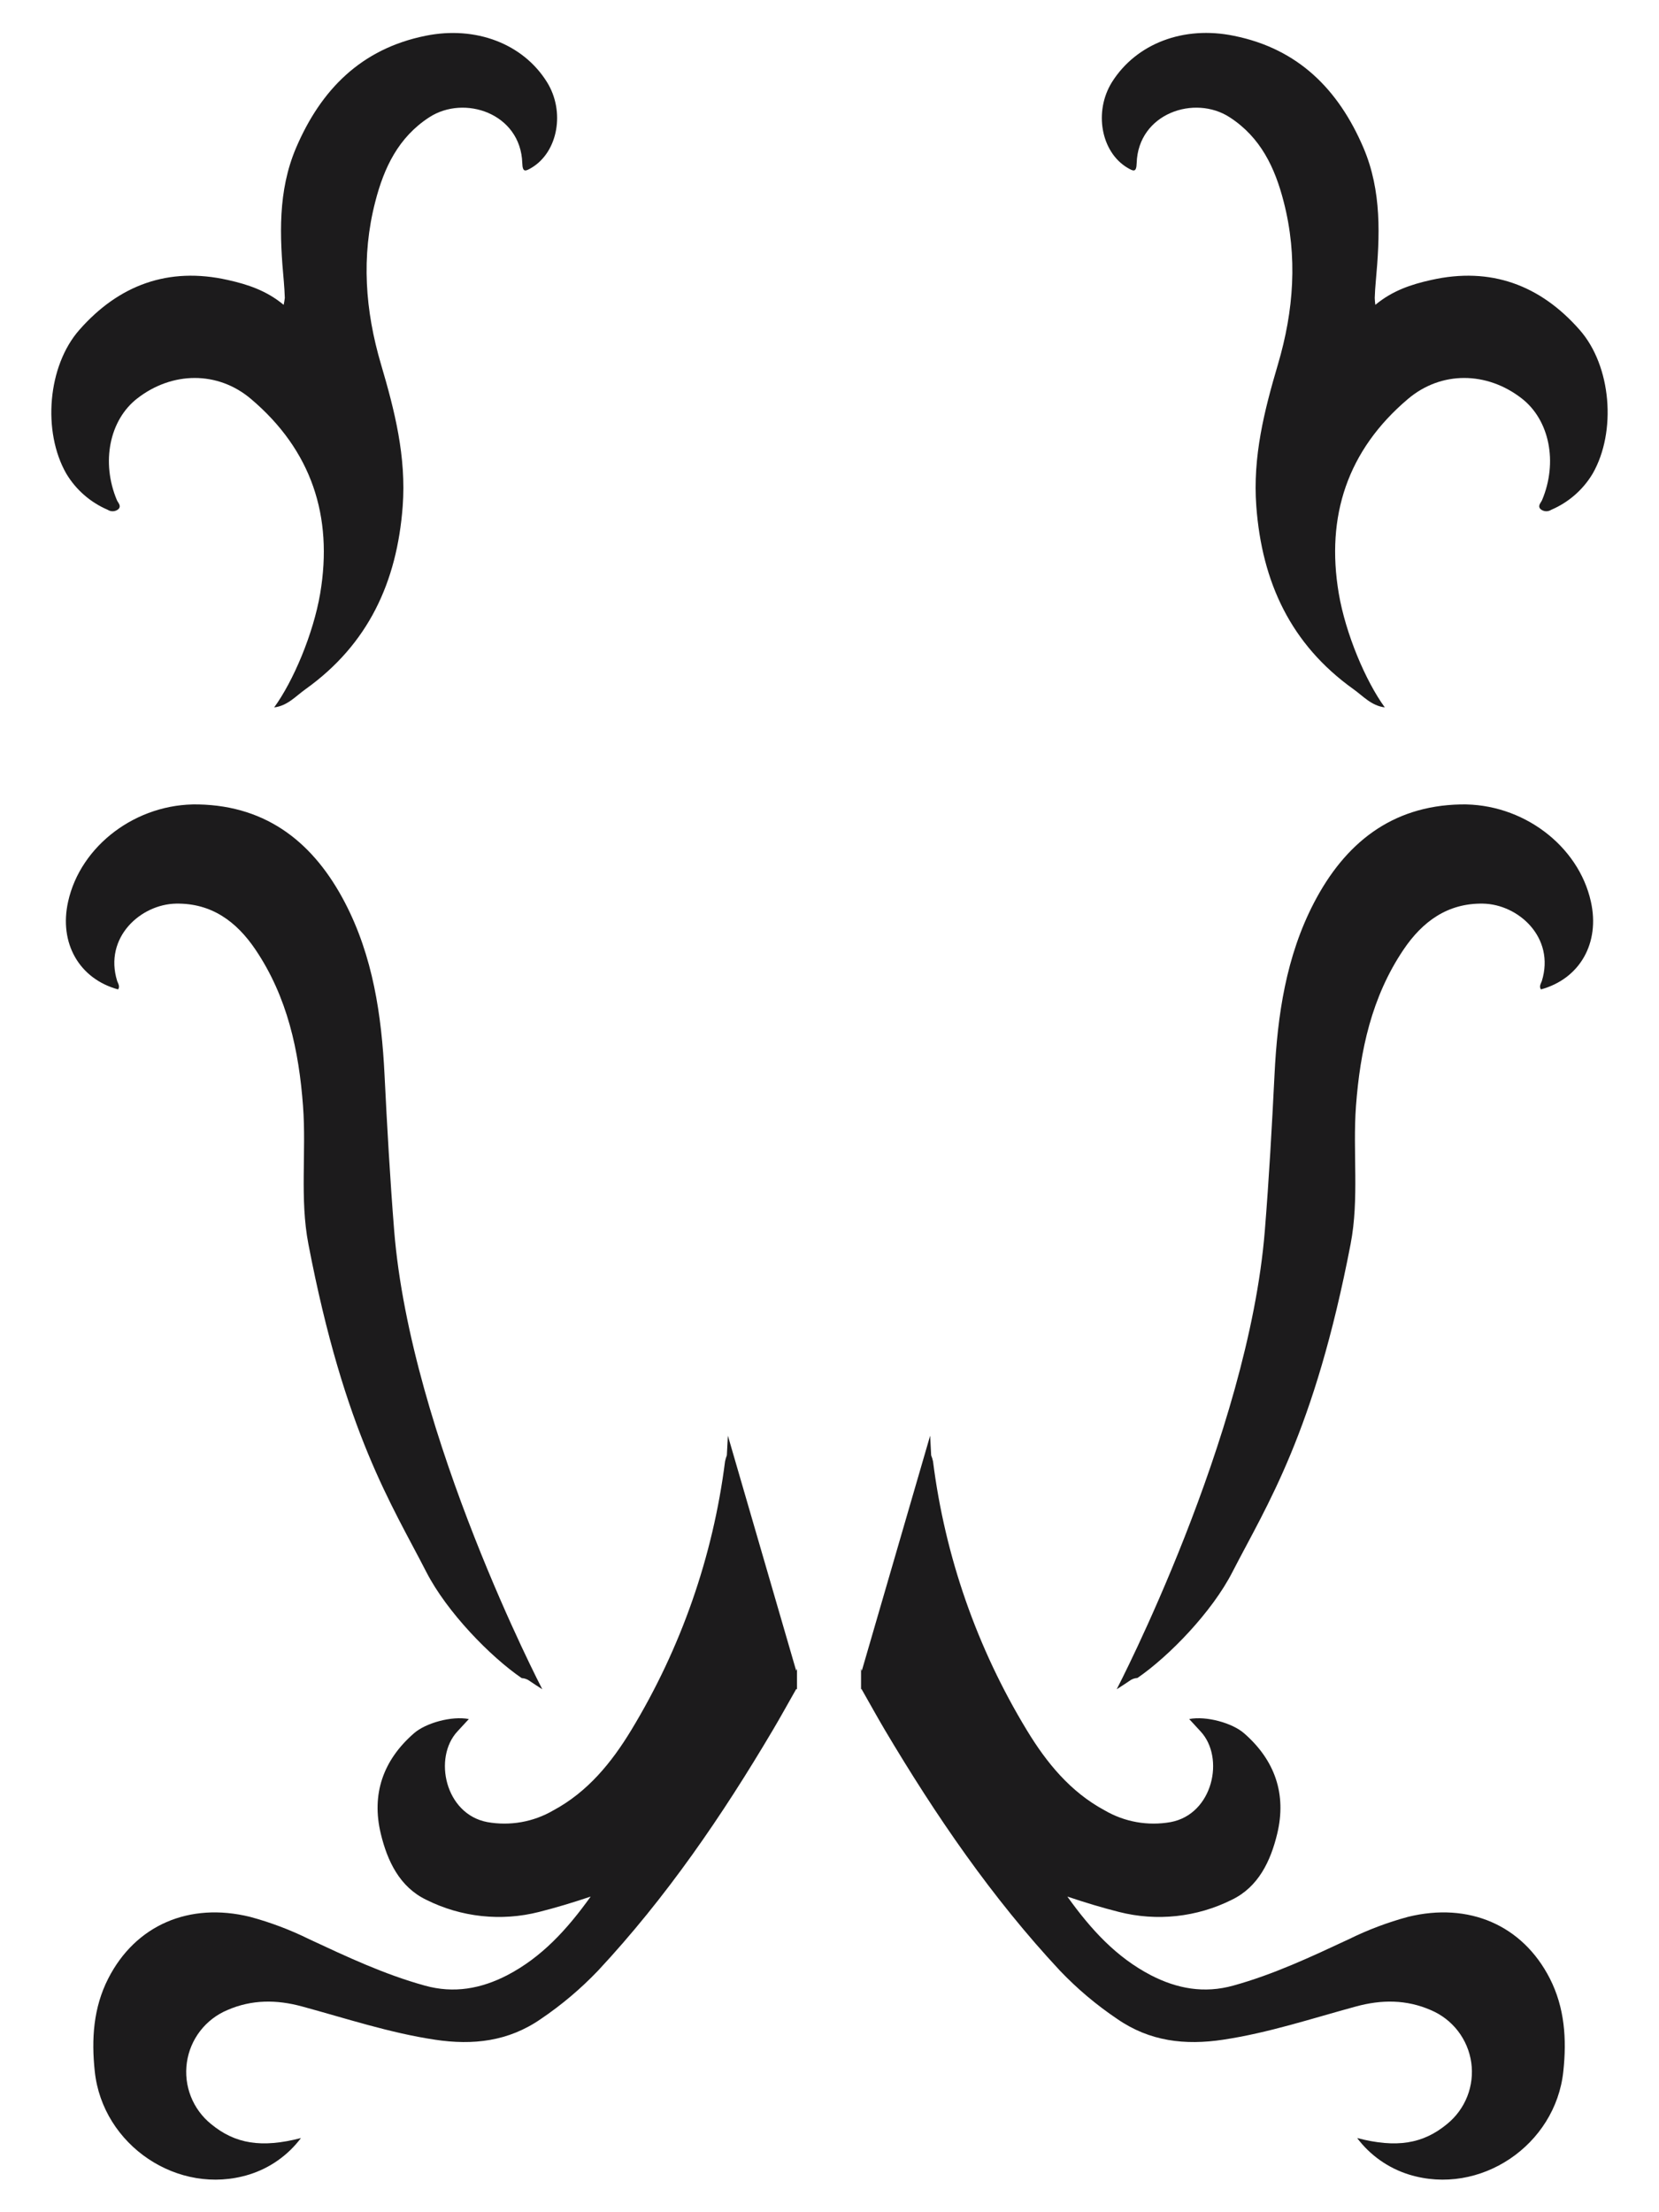<svg width="75" height="100" viewBox="0 0 75 100" fill="none" xmlns="http://www.w3.org/2000/svg">
<path d="M62.177 13.78C62.947 13.138 63.803 12.854 64.701 12.656C67.397 12.049 69.634 12.889 71.409 14.908C72.852 16.541 73.085 19.512 72.004 21.405C71.57 22.134 70.915 22.708 70.132 23.043C70.059 23.091 69.972 23.115 69.885 23.11C69.797 23.105 69.714 23.072 69.647 23.016C69.498 22.869 69.657 22.733 69.712 22.611C70.435 20.896 70.051 18.981 68.787 18.005C67.218 16.791 65.157 16.756 63.647 18.038C60.917 20.352 59.933 23.336 60.523 26.827C60.832 28.649 61.742 30.797 62.604 31.977C61.994 31.902 61.618 31.459 61.181 31.149C58.352 29.125 57.051 26.317 56.795 22.887C56.627 20.643 57.157 18.558 57.773 16.471C58.49 14.041 58.673 11.595 58.033 9.119C57.639 7.582 56.992 6.21 55.594 5.303C54.005 4.268 51.46 5.124 51.387 7.368C51.375 7.791 51.259 7.756 50.966 7.582C49.773 6.868 49.44 5.039 50.273 3.707C51.371 1.97 53.507 1.148 55.787 1.62C58.694 2.207 60.513 4.049 61.639 6.681C62.472 8.637 62.383 10.676 62.196 12.725C62.171 12.972 62.159 13.219 62.149 13.468C62.152 13.572 62.162 13.677 62.177 13.78Z" fill="#1C1B1C"/>
<path d="M12.823 13.78C12.053 13.138 11.197 12.855 10.299 12.656C7.605 12.049 5.368 12.889 3.591 14.908C2.148 16.542 1.913 19.512 2.994 21.405C3.428 22.134 4.084 22.708 4.866 23.043C4.939 23.091 5.025 23.115 5.113 23.11C5.201 23.105 5.284 23.073 5.351 23.017C5.5 22.869 5.341 22.733 5.286 22.612C4.563 20.897 4.947 18.982 6.211 18.006C7.78 16.791 9.841 16.756 11.351 18.038C14.081 20.352 15.065 23.337 14.475 26.827C14.166 28.649 13.256 30.797 12.394 31.978C13.004 31.903 13.38 31.459 13.817 31.15C16.646 29.125 17.947 26.317 18.205 22.887C18.372 20.644 17.841 18.558 17.225 16.471C16.508 14.041 16.325 11.595 16.965 9.119C17.359 7.583 18.008 6.21 19.404 5.303C20.993 4.268 23.538 5.125 23.611 7.368C23.625 7.791 23.739 7.757 24.032 7.583C25.225 6.868 25.558 5.04 24.725 3.707C23.646 1.978 21.508 1.156 19.237 1.618C16.331 2.205 14.512 4.048 13.386 6.68C12.553 8.635 12.642 10.674 12.831 12.723C12.853 12.97 12.866 13.217 12.876 13.466C12.864 13.572 12.846 13.677 12.823 13.78Z" fill="#1C1B1C"/>
<path d="M36.029 76.374V75.425L35.995 75.526L32.906 64.897C32.889 65.192 32.875 65.49 32.859 65.787C32.824 65.875 32.797 65.966 32.778 66.059C32.233 70.359 30.788 74.497 28.538 78.207C27.65 79.672 26.57 80.999 25.016 81.835C24.116 82.36 23.058 82.548 22.032 82.365C20.121 82.009 19.573 79.452 20.682 78.263C20.847 78.087 21.008 77.911 21.195 77.707C20.424 77.557 19.247 77.883 18.715 78.35C17.319 79.565 16.784 81.102 17.215 82.892C17.512 84.123 18.065 85.297 19.268 85.876C20.845 86.666 22.656 86.862 24.367 86.427C25.123 86.236 25.869 86.012 26.703 85.732C25.629 87.231 24.483 88.478 22.928 89.288C21.749 89.895 20.524 90.124 19.201 89.755C17.372 89.249 15.682 88.453 13.981 87.66C13.123 87.235 12.224 86.896 11.299 86.647C8.561 85.977 6.13 87.014 4.894 89.435C4.221 90.751 4.128 92.177 4.284 93.63C4.634 96.975 8.059 99.287 11.264 98.297C12.199 98.006 13.018 97.429 13.605 96.647C11.829 97.109 10.628 96.912 9.54 96.013C9.133 95.683 8.818 95.253 8.627 94.765C8.435 94.278 8.374 93.749 8.448 93.231C8.522 92.713 8.729 92.222 9.049 91.807C9.37 91.392 9.792 91.067 10.276 90.863C11.384 90.379 12.512 90.387 13.656 90.699C15.652 91.241 17.617 91.895 19.672 92.203C21.384 92.46 22.983 92.282 24.455 91.262C25.389 90.63 26.253 89.9 27.032 89.085C30.119 85.777 32.654 82.068 34.948 78.188C35.296 77.601 35.623 77.004 36.001 76.34L36.029 76.374Z" fill="#1C1B1C"/>
<path d="M38.926 76.374V75.425L38.96 75.526L42.05 64.897C42.066 65.192 42.082 65.49 42.096 65.787C42.132 65.875 42.16 65.966 42.18 66.059C42.723 70.359 44.167 74.498 46.419 78.207C47.306 79.672 48.385 80.999 49.94 81.835C50.839 82.36 51.897 82.548 52.923 82.365C54.836 82.009 55.385 79.452 54.273 78.263C54.108 78.087 53.948 77.911 53.761 77.707C54.531 77.557 55.708 77.883 56.242 78.35C57.637 79.565 58.171 81.102 57.74 82.892C57.444 84.123 56.891 85.297 55.688 85.876C54.11 86.666 52.299 86.862 50.588 86.427C49.832 86.236 49.086 86.012 48.253 85.732C49.326 87.231 50.472 88.478 52.031 89.288C53.208 89.895 54.435 90.124 55.757 89.755C57.586 89.249 59.275 88.453 60.976 87.66C61.835 87.236 62.733 86.897 63.659 86.647C66.399 85.977 68.827 87.014 70.065 89.435C70.736 90.751 70.831 92.177 70.675 93.63C70.325 96.975 66.901 99.287 63.697 98.297C62.762 98.006 61.942 97.428 61.354 96.647C63.13 97.109 64.334 96.912 65.419 96.013C65.826 95.683 66.141 95.253 66.333 94.765C66.524 94.278 66.586 93.749 66.512 93.231C66.438 92.713 66.23 92.222 65.91 91.807C65.59 91.392 65.167 91.067 64.683 90.863C63.575 90.379 62.447 90.387 61.303 90.699C59.309 91.241 57.344 91.895 55.287 92.203C53.576 92.46 51.978 92.282 50.505 91.262C49.567 90.631 48.701 89.901 47.922 89.085C44.834 85.777 42.3 82.068 39.995 78.188C39.649 77.601 39.32 77.004 38.942 76.34L38.926 76.374Z" fill="#1C1B1C"/>
<path d="M23.955 75.993C24.14 76.119 24.327 76.24 24.516 76.36C24.516 76.36 18.562 64.923 17.819 55.619C17.632 53.273 17.5 50.93 17.384 48.584C17.25 45.887 16.859 43.232 15.595 40.803C14.209 38.142 12.116 36.429 8.973 36.363C6.171 36.302 3.638 38.223 3.079 40.758C2.66 42.629 3.579 44.245 5.339 44.725C5.433 44.589 5.339 44.461 5.297 44.346C4.687 42.374 6.362 40.874 7.961 40.847C9.561 40.821 10.695 41.657 11.553 42.931C12.992 45.067 13.514 47.494 13.699 49.997C13.853 52.068 13.548 54.188 13.941 56.231C15.575 64.767 17.721 68.028 19.276 71.065C20.205 72.871 22.16 74.88 23.583 75.856C23.718 75.862 23.848 75.91 23.955 75.993Z" fill="#1C1B1C"/>
<path d="M51.045 75.993C50.86 76.119 50.673 76.24 50.484 76.36C50.484 76.36 56.438 64.923 57.181 55.619C57.37 53.273 57.501 50.93 57.618 48.584C57.751 45.887 58.141 43.232 59.405 40.803C60.791 38.142 62.885 36.429 66.027 36.363C68.829 36.302 71.362 38.223 71.921 40.758C72.34 42.629 71.421 44.245 69.663 44.725C69.567 44.589 69.663 44.461 69.703 44.346C70.313 42.374 68.638 40.874 67.041 40.847C65.443 40.821 64.305 41.657 63.447 42.931C62.008 45.067 61.488 47.494 61.301 49.997C61.149 52.068 61.452 54.188 61.059 56.231C59.417 64.767 57.271 68.034 55.716 71.059C54.795 72.865 52.844 74.874 51.421 75.85C51.284 75.857 51.152 75.907 51.045 75.993Z" fill="#1C1B1C"/>
</svg>
